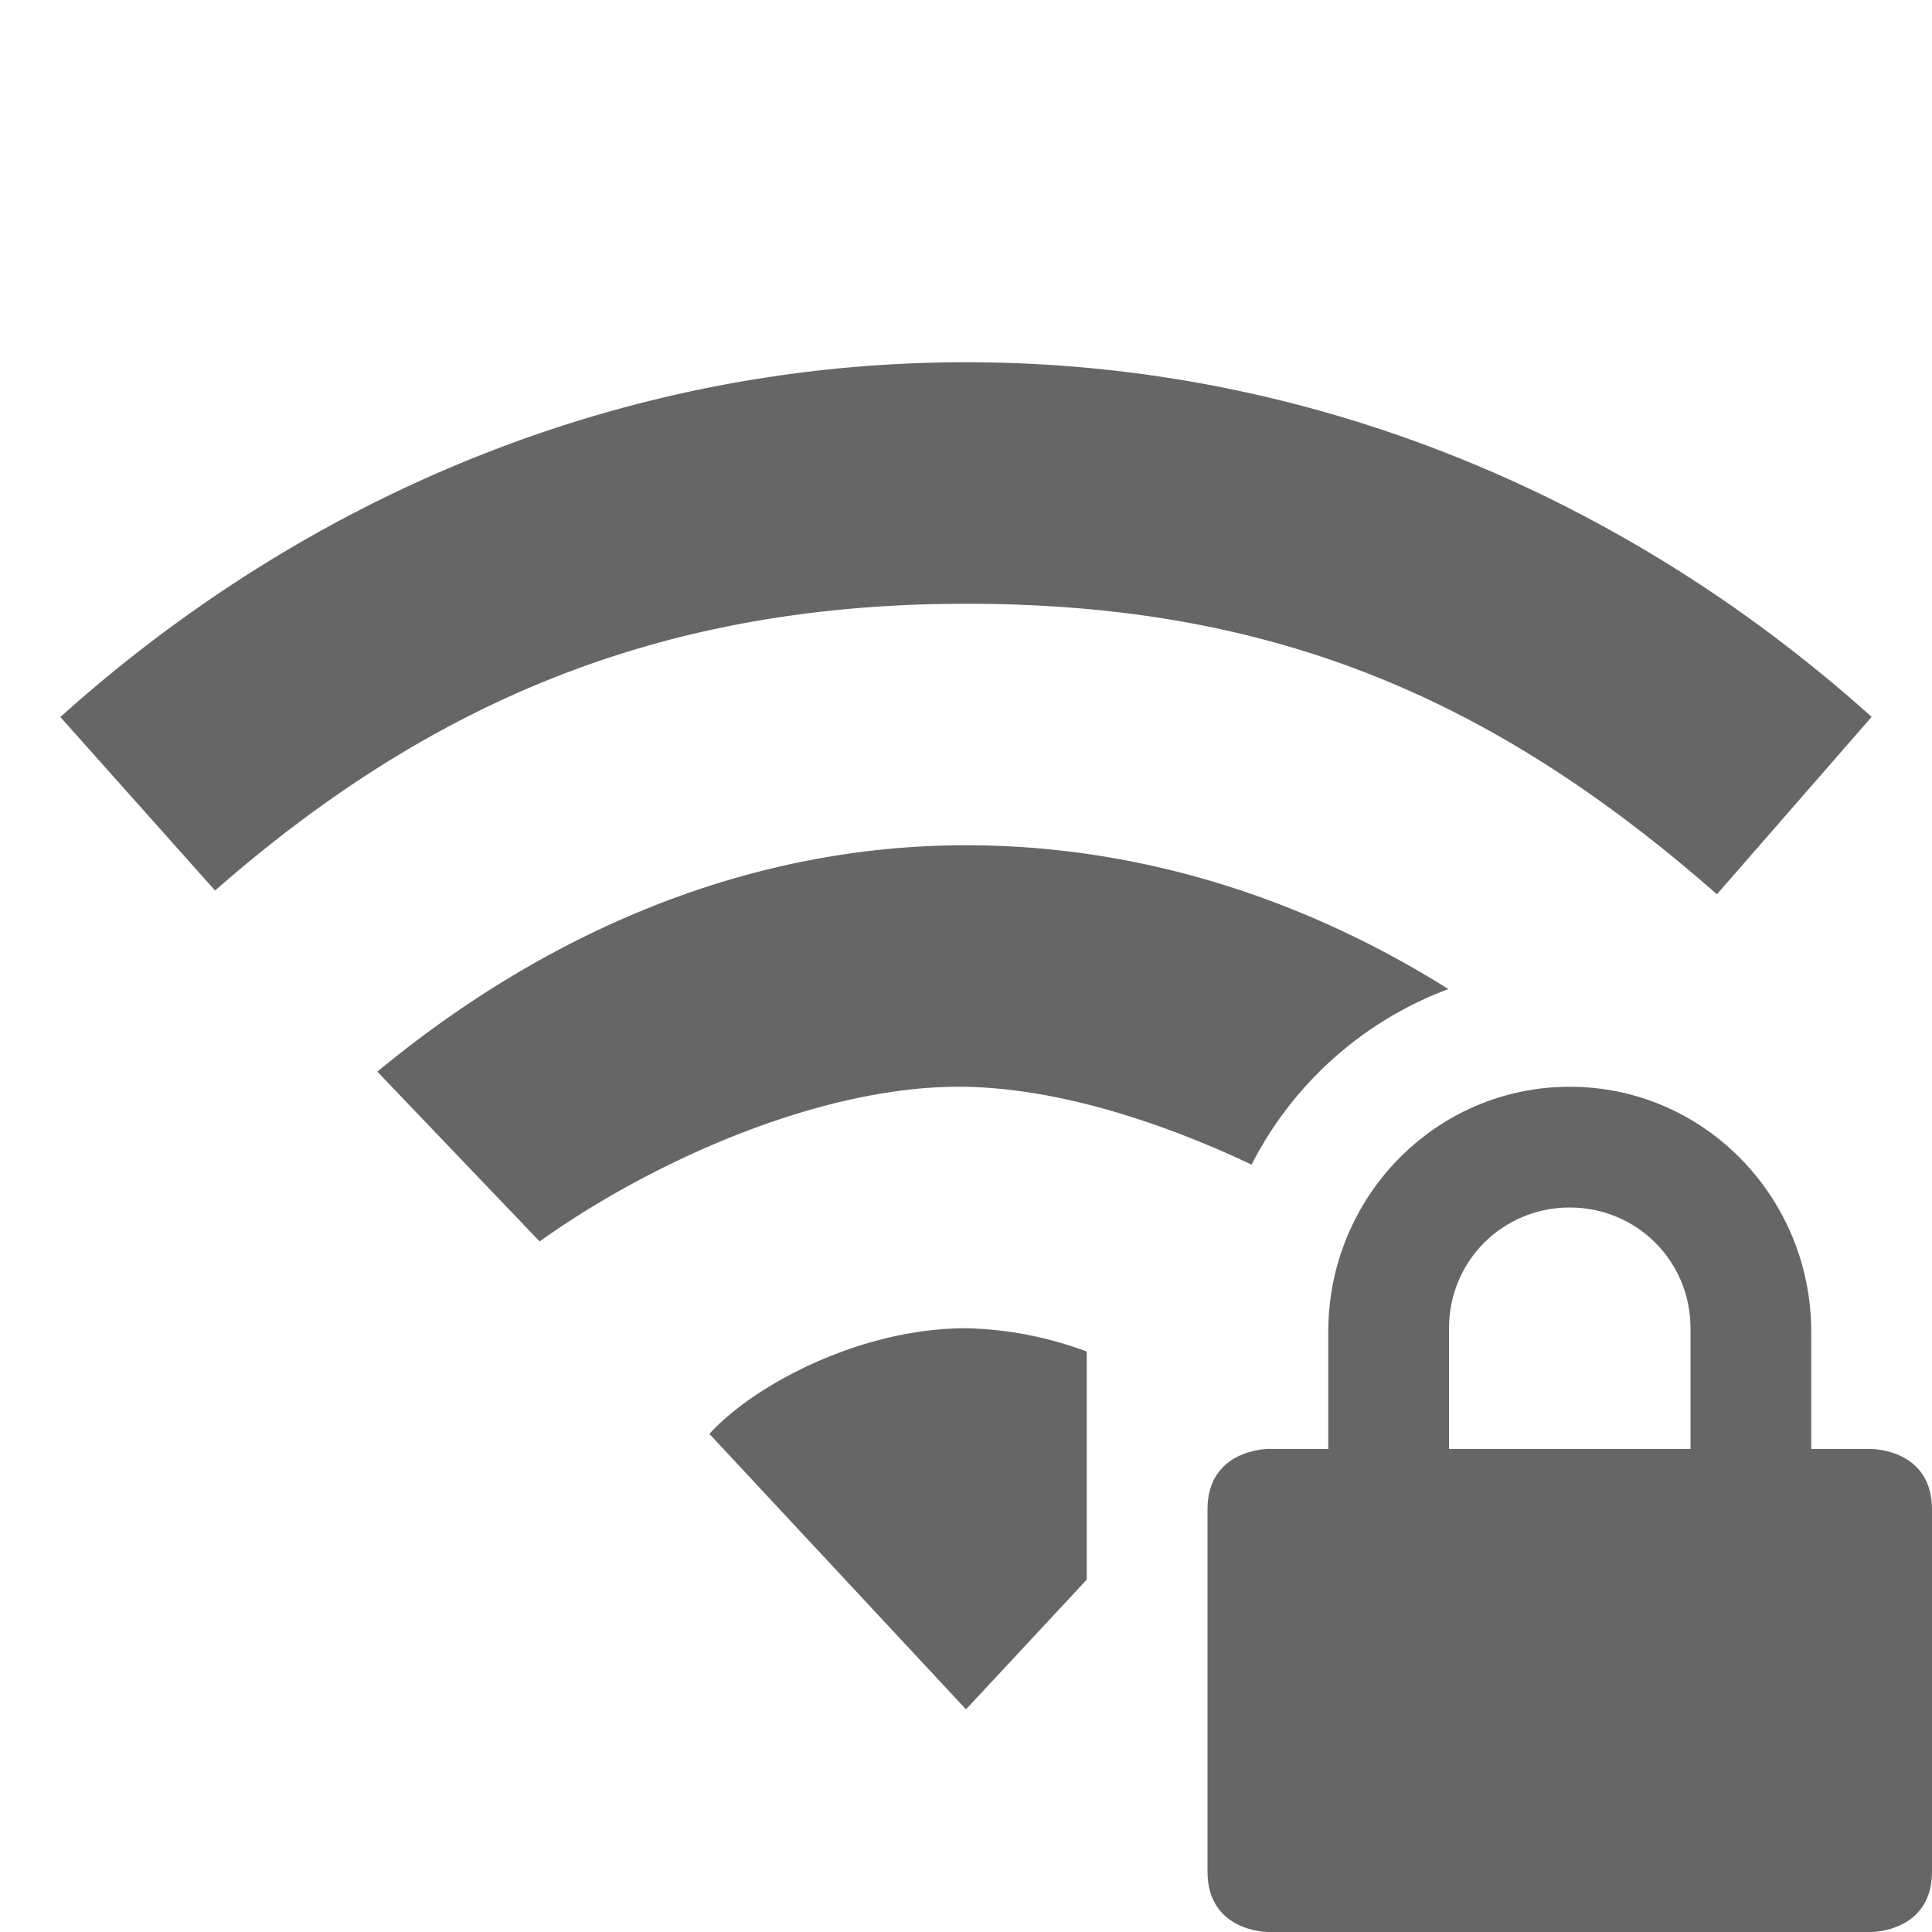 <?xml version="1.0" encoding="UTF-8" standalone="no"?>
<svg
   xmlns:dc="http://purl.org/dc/elements/1.1/"
   xmlns:cc="http://creativecommons.org/ns#"
   xmlns:rdf="http://www.w3.org/1999/02/22-rdf-syntax-ns#"
   xmlns:svg="http://www.w3.org/2000/svg"
   xmlns="http://www.w3.org/2000/svg"
   xmlns:sodipodi="http://sodipodi.sourceforge.net/DTD/sodipodi-0.dtd"
   xmlns:inkscape="http://www.inkscape.org/namespaces/inkscape"
   height="16"
   width="16"
   id="svg2"
   version="1.1"
   inkscape:version="0.91 r13725"
   sodipodi:docname="network-wireless-signal-excellent-secure-symbolic.svg">
  <defs
     id="defs12" />
  <sodipodi:namedview
     pagecolor="#ffffff"
     bordercolor="#666666"
     borderopacity="1"
     objecttolerance="10"
     gridtolerance="10"
     guidetolerance="10"
     inkscape:pageopacity="0"
     inkscape:pageshadow="2"
     inkscape:window-width="640"
     inkscape:window-height="480"
     id="namedview10" />
  <g
     transform="translate(-273 331)"
     id="g4">
    <path
       d="M286-322c-1.108 0-2 .91-2 2.031v.969h-.5s-.5 0-.5.5v3c0 .5.5.5.5.5h5s.5 0 .5-.5v-3c0-.5-.5-.5-.5-.5h-.5v-.969c0-1.12-.892-2.031-2-2.031zm0 1c.554 0 1 .442 1 1v1h-2v-1c0-.558.446-1 1-1z"
       fill="#666"
       id="path6" />
    <path
       color="#000"
       d="M281-328c-2.853 0-5.468 1.111-7.5 2.938l1.281 1.437c1.812-1.588 3.733-2.375 6.22-2.375 2.486 0 4.32.74 6.218 2.406l1.281-1.469c-2.031-1.826-4.646-2.937-7.5-2.937zm0 4c-1.848 0-3.514.75-4.875 1.875l1.344 1.406c.906-.649 2.299-1.281 3.469-1.281.772 0 1.648.276 2.427.645a3.013 3.013 0 0 1 1.63-1.454c-1.179-.74-2.539-1.191-3.995-1.191zm0 4c-.884 0-1.765.477-2.125.875l2.125 2.281 1-1.074v-1.889a3.03 3.03 0 0 0-1-.193z"
       fill="#666"
       overflow="visible"
       style="marker:none"
       id="path8" />
  </g>
</svg>
